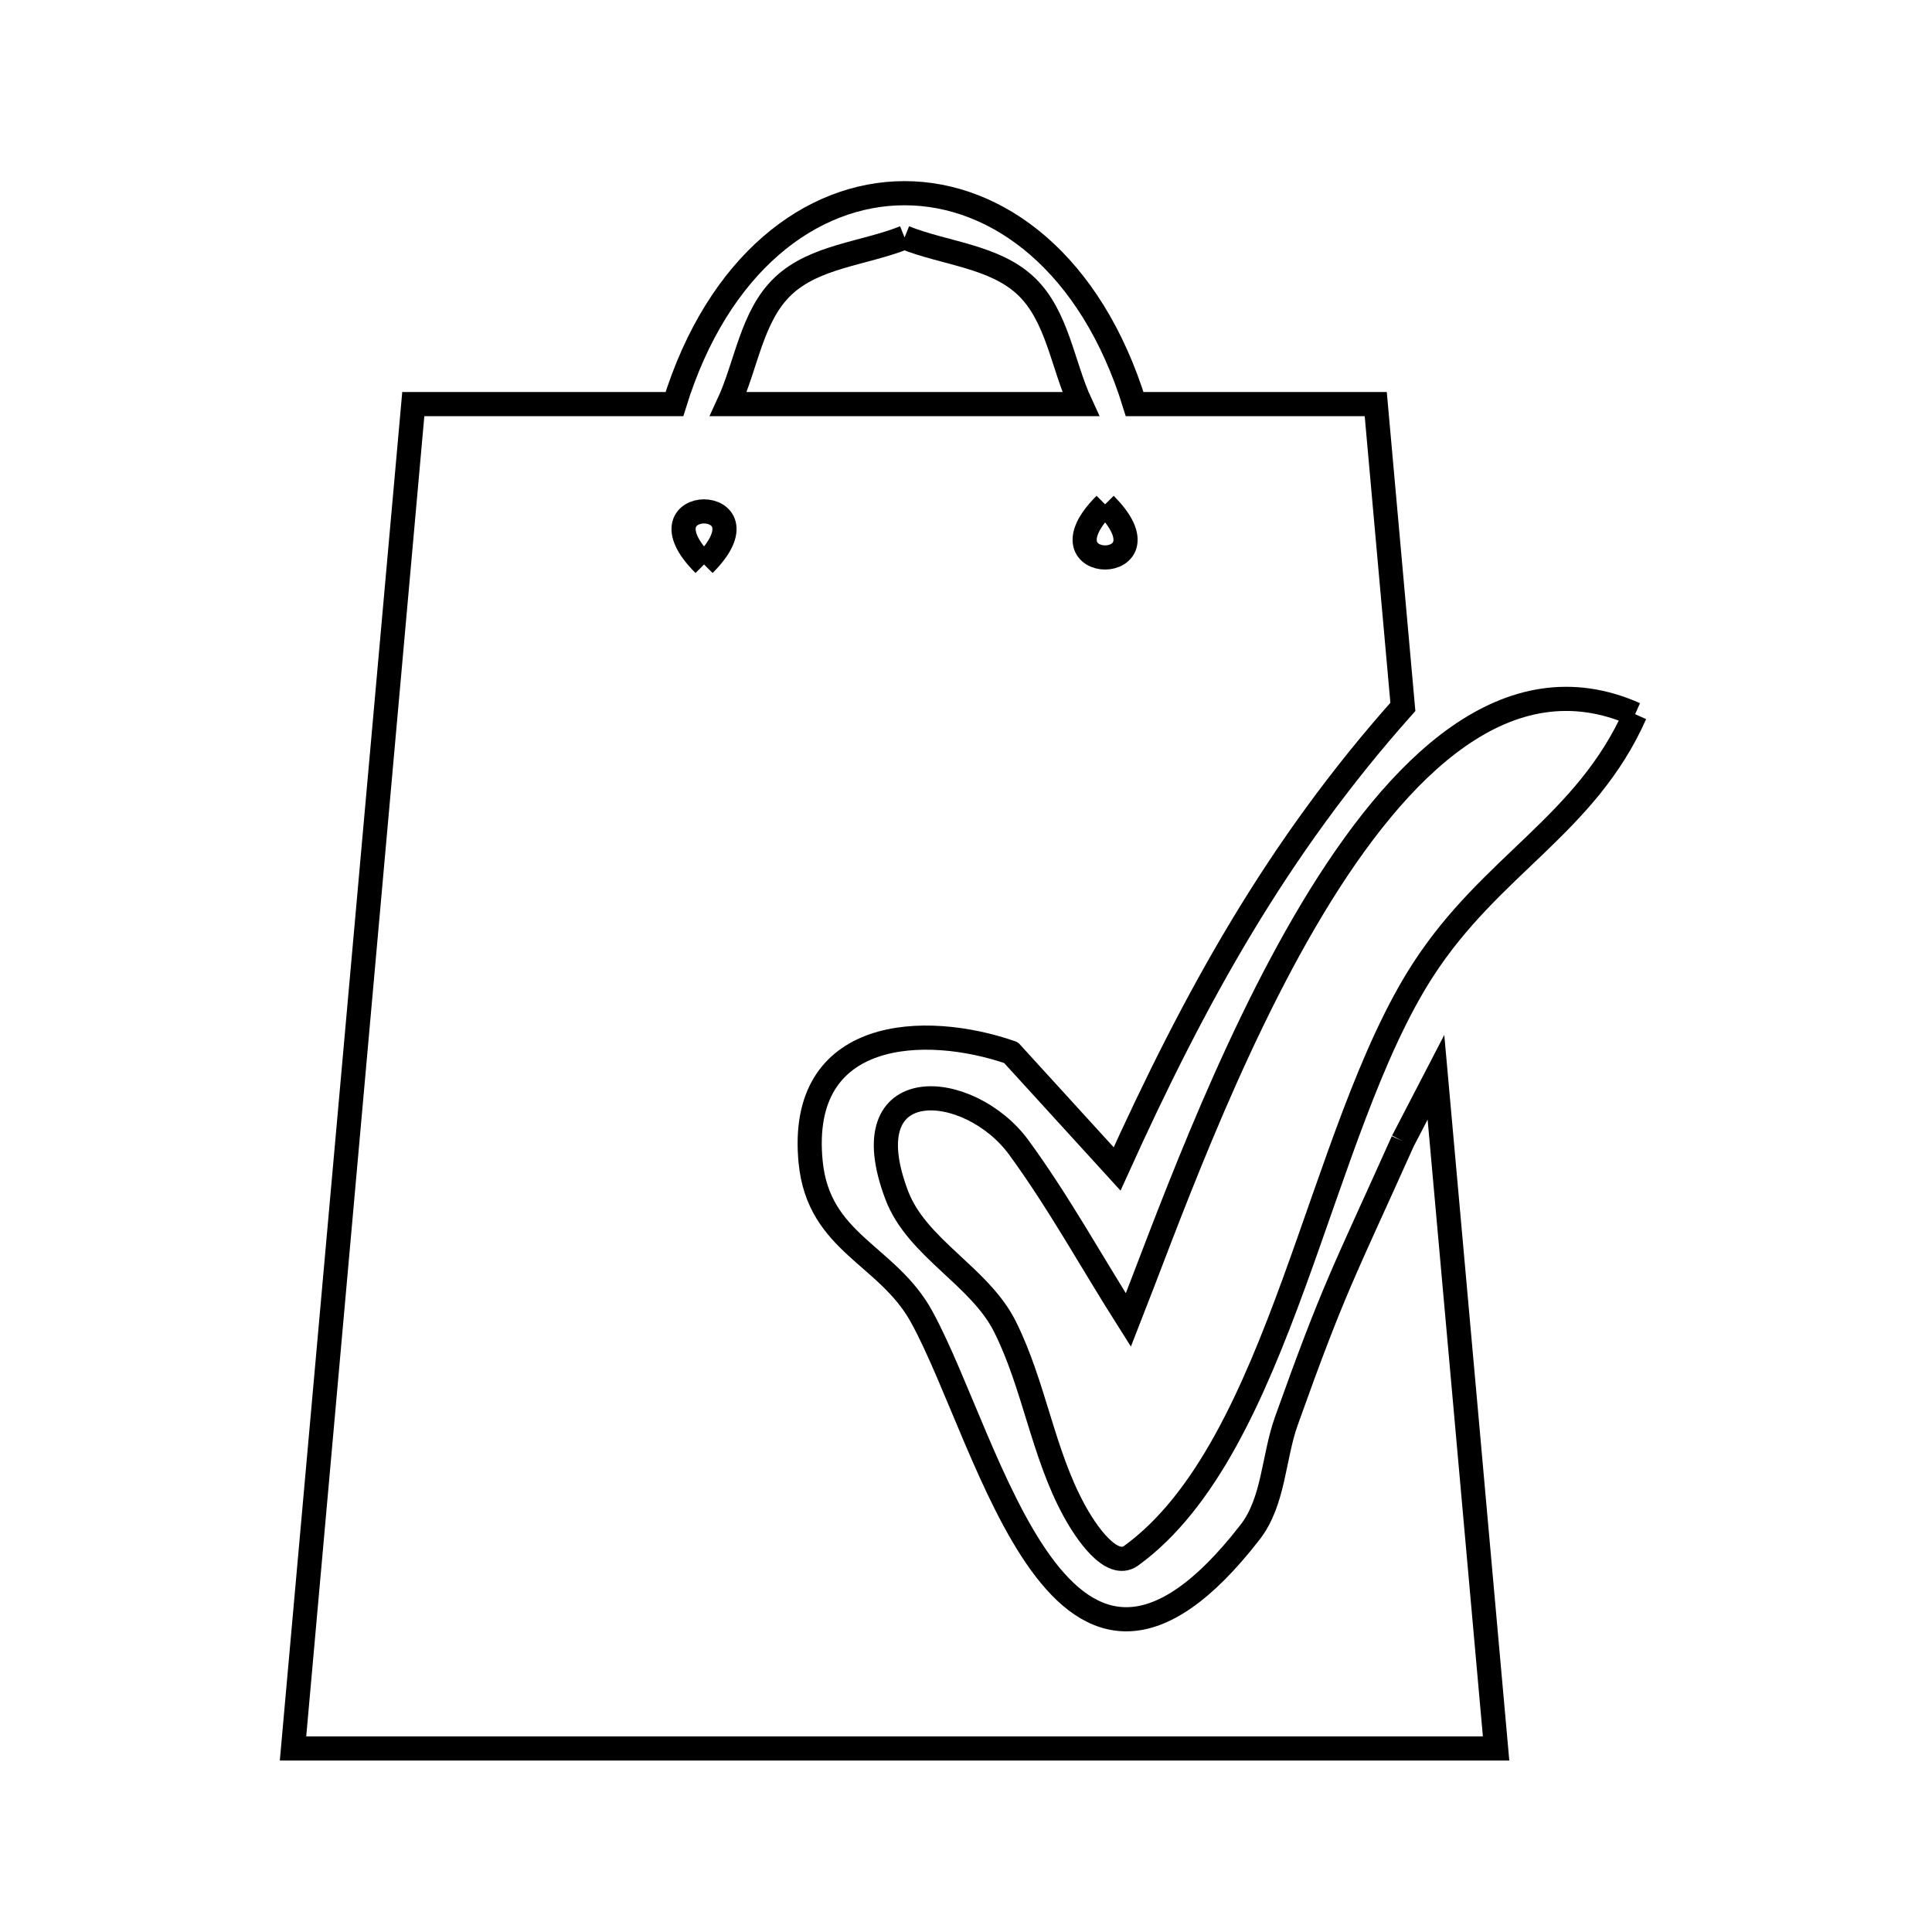 <svg xmlns="http://www.w3.org/2000/svg" viewBox="0.0 0.0 24.0 24.0" height="200px" width="200px"><path fill="none" stroke="black" stroke-width=".3" stroke-opacity="1.0"  filling="0" d="M11.237 2.95 L11.237 2.95 C11.739 3.151 12.351 3.181 12.745 3.553 C13.136 3.924 13.198 4.531 13.425 5.02 L9.048 5.02 C9.275 4.531 9.337 3.923 9.729 3.553 C10.122 3.181 10.734 3.151 11.237 2.95 L11.237 2.95"></path>
<path fill="none" stroke="black" stroke-width=".3" stroke-opacity="1.0"  filling="0" d="M13.728 6.265 L13.728 6.265 C14.608 7.145 12.848 7.145 13.728 6.265 L13.728 6.265"></path>
<path fill="none" stroke="black" stroke-width=".3" stroke-opacity="1.0"  filling="0" d="M8.746 7.012 L8.746 7.012 C7.865 6.133 9.626 6.133 8.746 7.012 L8.746 7.012"></path>
<path fill="none" stroke="black" stroke-width=".3" stroke-opacity="1.0"  filling="0" d="M20.312 8.872 L20.312 8.872 C19.7 10.249 18.525 10.737 17.676 12.05 C17.026 13.056 16.586 14.536 16.076 15.934 C15.565 17.333 14.984 18.649 14.051 19.326 C13.806 19.503 13.486 19.027 13.342 18.761 C12.953 18.047 12.847 17.205 12.483 16.478 C12.167 15.849 11.39 15.506 11.14 14.848 C10.55 13.291 12.043 13.414 12.658 14.257 C13.156 14.939 13.564 15.684 14.017 16.398 L14.017 16.398 C14.446 15.309 15.23 13.077 16.301 11.292 C17.373 9.507 18.732 8.17 20.312 8.872 L20.312 8.872"></path>
<path fill="none" stroke="black" stroke-width=".3" stroke-opacity="1.0"  filling="0" d="M17.426 14.176 L17.426 14.176 C17.564 13.912 17.701 13.648 17.838 13.383 L18.212 17.552 L18.585 21.72 L11.112 21.72 L3.64 21.72 L4.138 16.153 L4.636 10.587 L5.134 5.02 L8.378 5.02 C8.917 3.273 10.077 2.4 11.236 2.4 C12.396 2.4 13.556 3.273 14.095 5.02 L17.09 5.02 L17.427 8.781 C15.862 10.538 14.844 12.384 13.877 14.521 L13.877 14.521 C13.438 14.04 12.999 13.559 12.56 13.077 L12.557 13.075 C11.493 12.706 9.906 12.762 10.07 14.435 C10.169 15.447 11.024 15.581 11.45 16.359 C12.31 17.929 13.179 22.064 15.529 19.033 C15.826 18.65 15.817 18.107 15.98 17.651 C16.579 15.974 16.682 15.835 17.426 14.176 L17.426 14.176"></path></svg>